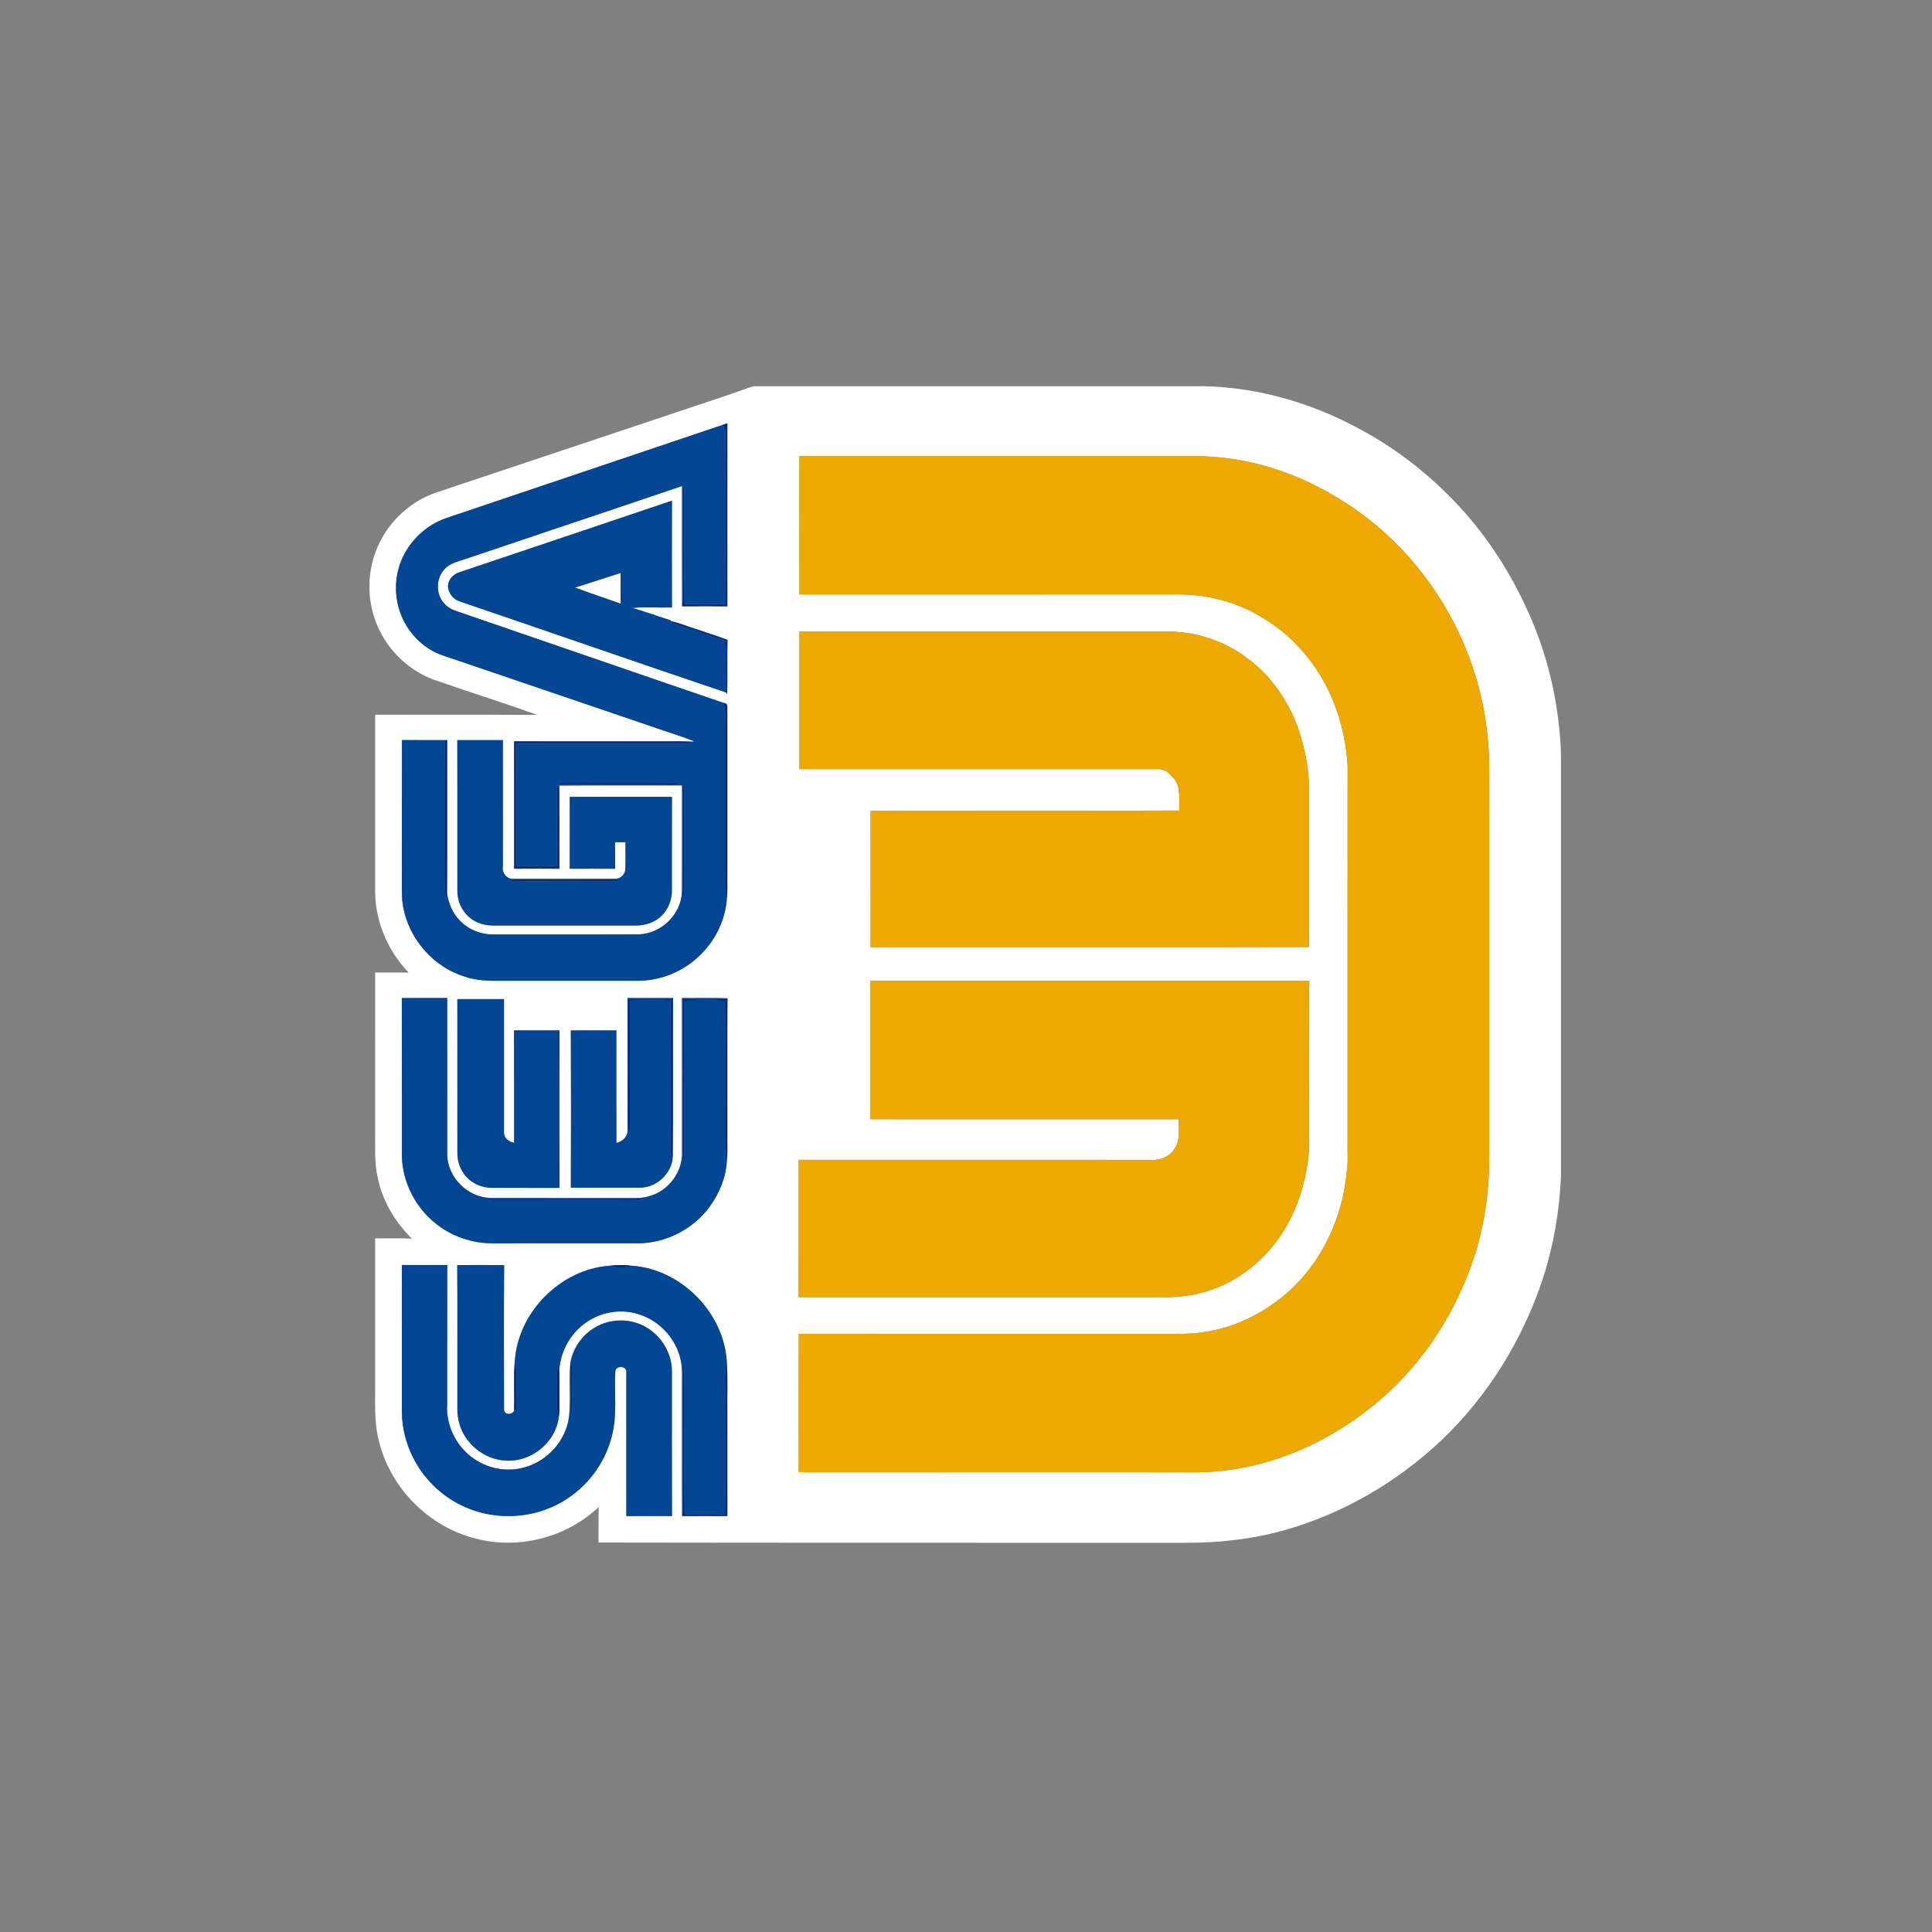 <?xml version="1.0" encoding="UTF-8" ?>
<!DOCTYPE svg PUBLIC "-//W3C//DTD SVG 1.1//EN" "http://www.w3.org/Graphics/SVG/1.1/DTD/svg11.dtd">
<svg width="1276pt" height="1276pt" viewBox="0 0 1276 1276" version="1.1" xmlns="http://www.w3.org/2000/svg">
<rect x="0" y="0" width="1276" height="1276" fill="#808080" stroke="none"/>
<g id="#ffffffff">
<path fill="#ffffff" opacity="1.00" d=" M 494.97 255.95 C 496.26 255.49 497.58 254.96 498.99 255.05 C 594.98 255.06 690.98 255.05 786.97 255.06 C 826.39 254.30 865.61 265.29 899.94 284.42 C 924.98 298.06 947.46 316.23 966.45 337.44 C 985.28 358.51 1000.29 382.87 1011.34 408.85 C 1021.58 432.66 1027.78 458.15 1030.08 483.95 C 1031.34 495.26 1030.86 506.65 1030.95 518.01 C 1030.95 604.33 1030.94 690.65 1030.95 776.97 C 1029.93 799.68 1026.16 822.32 1019.15 843.96 C 1005.83 884.62 982.69 922.18 951.57 951.63 C 922.64 978.85 887.33 999.48 849.08 1010.40 C 827.63 1016.56 805.26 1019.00 783.00 1018.95 C 653.75 1018.94 524.51 1019.00 395.26 1018.79 C 395.41 1010.98 395.20 1003.16 395.40 995.35 C 374.13 1015.51 342.36 1023.64 314.03 1016.12 C 283.30 1008.40 257.89 982.90 250.37 952.11 C 246.89 939.35 247.91 926.04 247.77 912.98 C 247.77 881.28 247.78 849.58 247.77 817.88 C 255.86 817.97 263.95 817.67 272.03 818.06 C 260.92 807.13 252.61 793.18 249.48 777.84 C 247.14 767.72 247.88 757.30 247.77 747.01 C 247.78 712.11 247.76 677.20 247.78 642.30 C 255.15 642.34 262.53 642.29 269.90 642.34 C 256.21 628.16 247.90 608.74 247.76 588.97 C 247.78 550.00 247.77 511.03 247.77 472.06 C 283.47 472.11 319.17 471.95 354.87 472.17 C 332.02 463.96 308.82 456.70 285.89 448.69 C 270.59 442.85 257.76 430.96 250.62 416.23 C 242.82 400.49 241.87 381.54 247.86 365.05 C 254.43 346.59 269.70 331.47 288.29 325.23 C 341.25 307.54 394.22 289.86 447.18 272.15 C 463.13 266.80 479.14 261.64 494.97 255.95 M 477.01 280.72 C 416.05 301.28 355.09 321.83 294.13 342.38 C 282.83 346.48 273.13 354.82 267.36 365.37 C 262.22 374.63 260.44 385.63 262.16 396.07 C 264.27 409.73 272.65 422.37 284.66 429.30 C 288.66 431.77 293.15 433.22 297.61 434.61 C 340.61 449.24 383.61 463.88 426.62 478.52 C 437.15 482.28 447.93 485.43 458.33 489.54 L 457.61 489.83 C 448.41 489.39 439.20 489.70 429.99 489.61 C 399.84 489.60 369.69 489.63 339.53 489.59 C 339.61 517.65 339.56 545.70 339.56 573.76 C 349.53 573.69 359.50 573.68 369.47 573.76 C 369.41 555.44 369.54 537.12 369.40 518.79 C 396.42 518.57 423.46 518.77 450.48 518.70 C 450.38 542.13 450.54 565.57 450.40 589.00 C 449.95 603.86 436.73 616.67 421.95 617.10 C 389.96 617.26 357.97 617.11 325.99 617.17 C 317.56 617.31 309.10 613.89 303.40 607.64 C 298.72 602.87 296.22 596.44 295.26 589.91 C 295.43 556.22 295.26 522.51 295.34 488.81 L 293.88 488.82 C 284.41 488.79 274.93 488.87 265.46 488.78 C 265.38 522.54 265.45 556.30 265.43 590.06 C 265.75 614.78 283.45 637.88 307.05 645.03 C 317.34 648.61 328.33 647.64 339.02 647.75 C 366.35 647.75 393.69 647.74 421.02 647.76 C 436.18 647.83 451.26 641.70 462.09 631.09 C 472.31 621.32 479.12 607.72 480.04 593.57 C 480.54 589.71 480.33 585.82 480.36 581.96 C 480.36 543.62 480.36 505.28 480.36 466.94 C 480.48 465.31 479.62 464.39 477.77 464.19 C 419.21 444.22 360.75 423.92 302.21 403.87 C 298.91 402.79 295.64 401.25 293.36 398.55 C 287.65 392.36 287.85 381.78 293.72 375.77 C 297.41 371.75 302.97 370.76 307.89 369.01 C 355.39 352.95 402.99 337.13 450.47 320.99 C 450.47 347.48 450.38 373.96 450.51 400.44 C 460.47 400.37 470.43 400.40 480.39 400.43 C 480.33 360.13 480.34 319.83 480.39 279.53 C 479.26 279.93 478.13 280.33 477.01 280.72 M 527.97 301.28 C 527.95 331.71 527.92 362.15 527.98 392.59 C 610.01 392.57 692.03 392.59 774.06 392.58 C 793.65 392.10 813.67 396.21 830.69 406.17 C 841.54 412.20 851.54 419.94 859.64 429.37 C 878.41 450.30 888.56 478.12 890.04 506.01 C 889.96 588.67 890.03 671.32 890.01 753.98 C 889.80 760.51 890.51 767.09 889.48 773.57 C 886.87 804.68 872.40 835.12 848.39 855.38 C 833.65 867.55 815.92 876.54 796.91 879.48 C 786.37 881.55 775.61 880.83 764.94 880.95 C 685.81 880.93 606.68 880.99 527.55 880.92 C 527.44 911.40 527.48 941.88 527.53 972.36 C 609.68 972.28 691.83 972.35 773.99 972.33 C 785.01 972.21 796.07 972.80 807.05 971.42 C 848.54 966.98 887.52 947.12 917.87 918.85 C 943.72 894.61 962.69 863.42 973.78 829.85 C 980.82 807.64 983.96 784.23 983.51 760.96 C 983.51 683.97 983.51 606.98 983.51 529.98 C 983.31 516.59 984.04 503.17 982.78 489.81 C 978.44 434.23 950.46 381.00 907.39 345.65 C 877.23 321.14 840.00 304.35 800.96 301.72 C 792.67 300.97 784.34 301.37 776.03 301.28 C 693.34 301.28 610.65 301.27 527.97 301.28 M 303.12 378.06 C 299.28 379.34 296.09 382.79 295.88 386.94 C 295.91 391.63 299.40 396.02 303.89 397.29 C 362.30 417.17 420.59 437.47 479.07 457.18 L 480.28 458.15 C 480.56 446.30 480.18 434.44 480.48 422.59 C 473.56 419.97 466.46 417.82 459.47 415.39 C 454.11 413.73 448.94 411.47 443.44 410.31 C 443.02 409.44 441.80 409.49 441.06 409.09 C 433.21 406.66 425.53 403.71 417.60 401.54 C 426.30 400.72 435.06 401.45 443.79 401.20 C 443.71 377.70 443.72 354.19 443.79 330.69 C 396.92 346.55 350.00 362.26 303.12 378.06 M 528.00 417.12 C 528.00 447.40 528.00 477.68 528.00 507.96 C 606.99 507.93 685.98 507.97 764.96 507.94 C 769.43 507.75 772.86 511.32 775.57 514.43 C 780.09 520.47 778.63 528.31 778.86 535.33 C 710.92 535.62 642.96 535.38 575.02 535.44 C 574.99 565.49 574.99 595.53 575.01 625.57 C 671.51 625.46 768.00 625.72 864.49 625.45 C 864.34 588.96 864.50 552.48 864.41 516.00 C 863.80 503.15 860.77 490.52 856.46 478.43 C 849.63 461.23 838.62 445.37 823.46 434.52 C 808.25 422.91 789.08 416.89 769.99 417.11 C 689.33 417.14 608.67 417.12 528.00 417.12 M 302.04 488.82 C 302.14 521.90 302.04 554.98 302.08 588.05 C 301.96 594.78 304.85 601.54 310.04 605.88 C 314.42 609.63 320.24 611.29 325.94 611.25 C 357.29 611.24 388.64 611.24 419.99 611.25 C 424.93 611.24 429.95 610.03 434.02 607.17 C 440.28 602.99 443.83 595.44 443.73 587.99 C 443.80 567.43 443.67 546.86 443.79 526.30 C 421.29 526.31 398.79 526.32 376.29 526.29 C 376.35 542.11 376.35 557.93 376.29 573.76 C 386.28 573.75 396.27 573.71 406.27 573.78 C 406.24 567.93 406.31 562.08 406.19 556.24 C 408.50 556.20 410.81 556.19 413.13 556.19 C 413.03 562.13 413.32 568.08 413.01 574.01 C 412.92 577.57 409.57 580.68 406.00 580.43 C 383.69 580.44 361.37 580.45 339.05 580.43 C 334.58 580.77 331.28 576.21 332.11 572.01 C 332.19 544.28 332.12 516.55 332.15 488.82 C 322.11 488.82 312.07 488.81 302.04 488.82 M 574.90 647.78 C 574.89 678.25 574.89 708.73 574.90 739.21 C 642.79 739.23 710.68 739.18 778.57 739.23 C 778.28 745.54 779.70 752.45 776.09 758.10 C 772.99 763.79 766.30 766.59 760.01 766.06 C 682.49 766.01 604.97 766.03 527.46 766.05 C 527.47 796.26 527.50 826.47 527.44 856.68 C 604.61 856.73 681.79 856.68 758.97 856.70 C 766.67 856.54 774.43 857.21 782.07 855.92 C 797.30 854.38 811.83 848.12 824.04 839.00 C 841.55 825.94 853.85 806.67 859.79 785.76 C 863.16 774.17 865.06 762.10 864.64 750.01 C 864.67 715.95 864.56 681.89 864.69 647.82 C 768.09 647.70 671.50 647.80 574.90 647.78 M 265.38 659.18 C 265.49 694.11 265.38 729.05 265.44 763.99 C 265.97 781.30 274.75 798.08 288.46 808.61 C 298.79 816.72 311.89 821.15 325.02 821.15 C 357.33 821.12 389.64 821.15 421.95 821.14 C 440.22 820.89 458.04 811.63 468.79 796.85 C 475.15 788.08 479.51 777.53 480.04 766.66 C 480.62 762.13 480.28 757.55 480.36 753.00 C 480.42 721.78 480.24 690.56 480.45 659.35 C 470.44 658.96 460.43 659.28 450.42 659.17 C 450.51 692.79 450.41 726.40 450.47 760.02 C 451.30 773.44 441.86 786.47 428.93 790.01 C 424.75 791.34 420.32 791.30 415.98 791.25 C 385.31 791.20 354.65 791.30 323.99 791.21 C 309.09 790.91 295.78 777.90 295.38 762.96 C 295.32 728.35 295.37 693.74 295.35 659.13 C 285.36 659.23 275.37 659.14 265.38 659.18 M 414.42 659.16 C 414.48 688.44 414.44 717.72 414.44 747.00 C 414.46 751.11 410.78 753.95 407.11 754.87 C 407.00 730.10 407.07 705.32 407.08 680.54 C 397.06 680.52 387.03 680.49 377.01 680.56 C 377.19 715.16 377.17 749.78 377.02 784.38 C 392.34 784.42 407.67 784.43 423.00 784.39 C 433.32 784.19 442.46 776.00 444.17 765.89 C 444.21 765.21 444.29 763.87 444.33 763.19 C 444.81 728.53 444.34 693.85 444.57 659.18 C 434.52 659.17 424.47 659.19 414.42 659.16 M 302.06 659.87 C 302.11 693.57 302.07 727.28 302.08 760.99 C 301.93 766.81 303.92 772.70 307.85 777.04 C 312.14 781.94 318.66 784.53 325.12 784.53 C 339.93 784.58 354.74 784.55 369.54 784.54 C 369.43 749.87 369.45 715.19 369.54 680.52 C 359.52 680.52 349.51 680.52 339.50 680.52 C 339.62 705.29 339.50 730.06 339.57 754.84 C 336.26 754.10 332.75 751.83 332.86 748.04 C 332.81 718.65 332.82 689.26 332.86 659.87 C 322.59 659.86 312.32 659.86 302.06 659.87 M 265.42 933.00 C 265.75 950.82 273.33 968.38 286.04 980.87 C 296.94 991.85 311.63 998.97 326.99 1000.77 C 342.34 1002.71 358.33 999.53 371.66 991.66 C 387.48 982.41 399.40 966.75 403.97 949.00 C 407.88 934.75 405.53 919.85 406.42 905.32 C 407.31 901.66 413.78 902.13 413.68 906.03 C 413.66 937.78 413.70 969.54 413.66 1001.29 C 423.70 1001.26 433.75 1001.29 443.80 1001.27 C 443.67 969.51 443.78 937.76 443.75 906.00 C 443.99 892.16 434.66 878.95 421.72 874.22 C 411.88 870.50 400.28 871.76 391.55 877.65 C 384.07 882.50 378.73 890.42 376.89 899.12 C 376.82 899.79 376.67 901.12 376.59 901.79 C 375.71 913.34 377.13 925.00 375.74 936.52 C 373.42 951.68 361.67 964.75 346.96 968.96 C 336.65 972.15 325.11 970.60 315.81 965.20 C 302.45 957.68 294.18 942.29 295.34 926.99 C 295.39 896.49 295.30 865.99 295.39 835.49 C 285.39 835.50 275.40 835.54 265.41 835.47 C 265.44 867.98 265.42 900.49 265.42 933.00 M 301.98 835.53 C 302.21 864.02 302.01 892.52 302.08 921.01 C 302.23 927.00 301.55 933.12 303.05 939.00 C 306.46 953.36 320.16 964.52 334.98 964.67 C 351.10 965.38 366.68 952.69 368.91 936.68 C 369.79 932.50 369.36 928.21 369.44 923.98 C 369.37 917.72 369.57 911.45 369.38 905.20 C 370.14 890.06 379.73 875.81 393.65 869.72 C 403.14 865.36 414.38 865.00 424.12 868.79 C 436.71 873.54 446.67 884.82 449.51 898.01 C 450.92 903.92 450.35 910.02 450.45 916.04 C 450.51 944.45 450.34 972.87 450.53 1001.29 C 460.48 1001.23 470.43 1001.26 480.38 1001.27 C 480.33 978.85 480.37 956.42 480.36 934.00 C 480.18 922.74 480.73 911.45 480.07 900.22 C 478.57 867.44 450.31 838.46 417.61 835.99 C 412.58 835.33 407.46 835.32 402.44 835.98 C 370.04 838.40 341.94 866.84 339.99 899.27 C 339.02 910.17 339.96 921.15 339.46 932.08 C 337.75 934.47 333.29 934.60 332.90 931.20 C 332.82 899.33 332.72 867.43 332.96 835.55 C 322.63 835.46 312.31 835.50 301.98 835.53 Z" />
<path fill="#ffffff" opacity="1.00" d=" M 379.77 388.07 C 389.88 384.95 399.90 381.58 409.97 378.37 C 409.79 385.15 409.78 391.94 409.98 398.72 C 399.91 395.18 389.78 391.80 379.77 388.07 Z" />
</g>
<g id="#012a82ff">
<path fill="#012a82" opacity="1.00" d=" M 477.01 280.72 C 478.13 280.33 479.26 279.93 480.39 279.53 C 480.34 319.83 480.33 360.13 480.39 400.43 C 470.43 400.40 460.47 400.37 450.51 400.44 C 451.08 395.66 451.14 390.84 451.05 386.04 C 451.00 370.69 451.06 355.35 451.05 340.00 C 451.15 333.52 450.70 327.01 451.45 320.56 C 451.71 322.37 451.94 324.20 452.05 326.04 C 452.09 350.32 451.86 374.61 452.16 398.89 C 461.06 399.06 469.96 399.02 478.86 398.89 C 479.18 361.26 478.83 323.62 479.02 285.99 C 479.21 283.97 478.12 282.28 477.01 280.72 Z" />
</g>
<g id="#034693ff">
<path fill="#034693" opacity="1.00" d=" M 294.13 342.38 C 355.09 321.83 416.05 301.28 477.01 280.72 C 478.12 282.28 479.21 283.97 479.02 285.99 C 478.83 323.62 479.18 361.26 478.86 398.89 C 469.96 399.02 461.06 399.06 452.16 398.89 C 451.86 374.61 452.09 350.32 452.05 326.04 C 451.94 324.20 451.71 322.37 451.45 320.56 C 450.70 327.01 451.15 333.52 451.05 340.00 C 451.06 355.35 451.00 370.69 451.05 386.04 C 451.14 390.84 451.08 395.66 450.51 400.44 C 450.38 373.96 450.47 347.48 450.47 320.99 C 402.99 337.13 355.39 352.95 307.89 369.01 C 302.97 370.76 297.41 371.75 293.72 375.77 C 287.85 381.78 287.65 392.36 293.36 398.55 C 295.64 401.25 298.91 402.79 302.21 403.87 C 360.75 423.92 419.21 444.22 477.77 464.19 C 479.63 470.29 478.93 476.70 478.99 482.98 C 478.93 514.65 479.03 546.32 478.97 577.99 C 478.87 583.20 478.55 588.49 480.04 593.57 C 479.12 607.72 472.31 621.32 462.09 631.09 C 451.26 641.70 436.18 647.83 421.02 647.76 C 393.69 647.74 366.35 647.75 339.02 647.75 C 328.33 647.64 317.34 648.61 307.05 645.03 C 283.45 637.88 265.75 614.78 265.43 590.06 C 265.45 556.30 265.38 522.54 265.46 488.78 C 274.93 488.87 284.41 488.79 293.88 488.82 C 294.12 518.20 293.88 547.59 293.99 576.97 C 294.03 582.77 293.67 588.59 294.47 594.36 C 294.76 592.88 295.02 591.39 295.26 589.91 C 296.22 596.44 298.72 602.87 303.40 607.64 C 309.10 613.89 317.56 617.31 325.99 617.17 C 357.97 617.11 389.96 617.26 421.95 617.10 C 436.73 616.67 449.95 603.86 450.40 589.00 C 450.54 565.57 450.38 542.13 450.48 518.70 C 423.46 518.77 396.42 518.57 369.40 518.79 L 368.06 518.94 C 367.39 536.55 368.14 554.20 367.73 571.83 C 358.90 571.95 350.06 572.00 341.23 571.81 C 341.07 544.95 341.00 518.08 341.24 491.22 C 378.49 490.99 415.75 491.16 452.99 491.12 C 454.62 491.08 456.12 490.42 457.61 489.83 L 458.33 489.54 C 447.93 485.43 437.15 482.28 426.62 478.52 C 383.61 463.88 340.61 449.24 297.61 434.61 C 293.15 433.22 288.66 431.77 284.66 429.30 C 272.65 422.37 264.27 409.73 262.16 396.07 C 260.44 385.63 262.22 374.63 267.36 365.37 C 273.13 354.82 282.83 346.48 294.13 342.38 M 370.02 517.05 L 370.03 517.95 C 395.04 518.06 420.05 517.88 445.06 518.05 C 446.89 518.11 448.70 517.77 450.48 517.34 C 445.66 516.75 440.80 517.03 435.97 517.00 C 413.99 517.02 392.00 516.95 370.02 517.05 M 451.26 518.57 C 450.77 540.05 451.22 561.57 451.05 583.06 C 450.99 586.42 451.06 589.79 451.46 593.13 C 452.37 588.14 451.96 583.06 452.01 578.02 C 452.03 560.69 451.98 543.36 452.04 526.03 C 451.94 523.53 452.50 520.85 451.26 518.57 Z" />
<path fill="#034693" opacity="1.00" d=" M 303.12 378.06 C 350.00 362.26 396.92 346.55 443.79 330.69 C 443.72 354.19 443.71 377.70 443.79 401.20 C 435.06 401.45 426.30 400.72 417.60 401.54 C 425.53 403.71 433.21 406.66 441.06 409.09 C 441.80 409.49 443.02 409.44 443.44 410.31 C 443.63 410.68 444.02 411.42 444.21 411.79 C 455.57 416.00 467.19 419.56 478.68 423.43 C 479.23 434.67 478.45 445.94 479.07 457.18 C 420.59 437.47 362.30 417.17 303.89 397.29 C 299.40 396.02 295.91 391.63 295.88 386.94 C 296.09 382.79 299.28 379.34 303.12 378.06 M 379.77 388.07 C 389.78 391.80 399.91 395.18 409.98 398.72 C 409.78 391.94 409.79 385.15 409.97 378.37 C 399.90 381.58 389.88 384.95 379.77 388.07 Z" />
<path fill="#034693" opacity="1.00" d=" M 302.04 488.82 C 312.07 488.81 322.11 488.82 332.15 488.82 C 332.12 516.55 332.19 544.28 332.11 572.01 C 331.28 576.21 334.58 580.77 339.05 580.43 C 361.37 580.45 383.69 580.44 406.00 580.43 C 409.57 580.68 412.92 577.57 413.01 574.01 C 413.32 568.08 413.03 562.13 413.13 556.19 C 410.81 556.19 408.50 556.20 406.19 556.24 C 406.31 562.08 406.24 567.93 406.27 573.78 C 396.27 573.71 386.28 573.75 376.29 573.76 C 376.35 557.93 376.35 542.11 376.29 526.29 C 398.79 526.32 421.29 526.31 443.79 526.30 C 443.67 546.86 443.80 567.43 443.73 587.99 C 443.83 595.44 440.28 602.99 434.02 607.17 C 429.95 610.03 424.93 611.24 419.99 611.25 C 388.64 611.24 357.29 611.24 325.94 611.25 C 320.24 611.29 314.42 609.63 310.04 605.88 C 304.85 601.54 301.96 594.78 302.08 588.05 C 302.04 554.98 302.14 521.90 302.04 488.82 M 336.53 581.42 C 338.00 581.71 339.47 582.08 340.99 582.05 C 359.33 581.96 377.67 582.02 396.02 582.01 C 400.41 581.97 404.84 582.26 409.20 581.59 C 407.81 581.36 406.45 580.91 405.04 581.00 C 387.04 581.07 369.03 581.00 351.03 581.05 C 346.19 581.09 341.34 580.76 336.53 581.42 Z" />
<path fill="#034693" opacity="1.00" d=" M 265.38 659.18 C 275.37 659.14 285.36 659.23 295.35 659.13 C 295.37 693.74 295.32 728.35 295.38 762.96 C 295.78 777.90 309.09 790.91 323.99 791.21 C 354.65 791.30 385.31 791.20 415.98 791.25 C 420.32 791.30 424.75 791.34 428.93 790.01 C 441.86 786.47 451.30 773.44 450.47 760.02 C 450.41 726.40 450.51 692.79 450.42 659.17 C 460.43 659.28 470.44 658.96 480.45 659.35 C 470.70 660.83 460.80 659.95 450.99 659.91 C 451.10 689.61 451.00 719.32 451.04 749.03 C 451.08 755.12 450.76 761.23 451.44 767.31 C 451.71 765.21 451.94 763.10 452.03 761.00 C 452.08 727.66 451.90 694.32 452.11 660.98 C 461.03 660.83 469.95 660.75 478.87 660.98 C 479.14 689.99 478.86 719.00 478.99 748.00 C 479.14 754.22 478.26 760.58 480.04 766.66 C 479.51 777.53 475.15 788.08 468.79 796.85 C 458.04 811.63 440.22 820.89 421.95 821.14 C 389.64 821.15 357.33 821.12 325.02 821.15 C 311.89 821.15 298.79 816.72 288.46 808.61 C 274.75 798.08 265.97 781.30 265.44 763.99 C 265.38 729.05 265.49 694.11 265.38 659.18 M 320.90 792.41 C 322.58 792.70 324.27 792.98 325.99 793.04 C 354.01 792.95 382.02 793.04 410.04 793.00 C 414.80 792.94 419.62 793.41 424.31 792.37 C 419.22 791.78 414.09 792.04 408.98 792.00 C 383.66 792.06 358.33 791.96 333.01 792.01 C 328.96 791.97 324.91 791.84 320.90 792.41 Z" />
<path fill="#034693" opacity="1.00" d=" M 414.42 659.16 C 424.47 659.19 434.52 659.17 444.57 659.18 C 444.34 693.85 444.81 728.53 444.33 763.19 C 443.63 752.79 444.10 742.37 443.97 731.96 C 444.01 707.97 443.92 683.98 444.02 660.00 C 434.34 660.19 424.66 660.28 414.98 659.97 C 415.04 683.98 415.01 708.00 415.02 732.02 C 415.05 737.85 414.73 743.71 415.43 749.52 C 415.68 747.69 415.91 745.84 416.01 744.00 C 416.09 716.30 415.87 688.59 416.11 660.89 C 425.04 660.72 433.97 660.67 442.89 660.92 C 443.11 693.94 442.94 726.97 442.97 759.99 C 443.05 762.00 443.60 763.95 444.17 765.89 C 442.46 776.00 433.32 784.19 423.00 784.39 C 407.67 784.43 392.34 784.42 377.02 784.38 C 377.17 749.78 377.19 715.16 377.01 680.56 C 387.03 680.49 397.06 680.52 407.08 680.54 C 407.07 705.32 407.00 730.10 407.11 754.87 C 410.78 753.95 414.46 751.11 414.44 747.00 C 414.44 717.72 414.48 688.44 414.42 659.16 Z" />
<path fill="#034693" opacity="1.00" d=" M 302.06 659.87 C 312.32 659.86 322.59 659.86 332.86 659.87 C 332.82 689.26 332.81 718.65 332.86 748.04 C 332.75 751.83 336.26 754.10 339.57 754.84 C 339.50 730.06 339.62 705.29 339.50 680.52 C 349.51 680.52 359.52 680.52 369.54 680.52 C 369.45 715.19 369.43 749.87 369.54 784.54 C 354.74 784.55 339.93 784.58 325.12 784.53 C 318.66 784.53 312.14 781.94 307.85 777.04 C 303.92 772.70 301.93 766.81 302.08 760.99 C 302.07 727.28 302.11 693.57 302.06 659.87 Z" />
<path fill="#034693" opacity="1.00" d=" M 265.42 933.00 C 265.42 900.49 265.44 867.98 265.41 835.47 C 275.40 835.54 285.39 835.50 295.39 835.49 C 295.30 865.99 295.39 896.49 295.34 926.99 C 294.18 942.29 302.45 957.68 315.81 965.20 C 325.11 970.60 336.65 972.15 346.96 968.96 C 361.67 964.75 373.42 951.68 375.74 936.52 C 377.13 925.00 375.71 913.34 376.59 901.79 C 377.70 912.92 376.30 924.13 377.44 935.26 C 378.44 928.54 377.88 921.75 378.00 915.00 C 377.90 909.70 378.74 904.22 376.89 899.12 C 378.73 890.42 384.07 882.50 391.55 877.65 C 400.28 871.76 411.88 870.50 421.72 874.22 C 434.66 878.95 443.99 892.16 443.75 906.00 C 443.78 937.76 443.67 969.51 443.80 1001.27 C 433.75 1001.29 423.70 1001.26 413.66 1001.29 C 413.70 969.54 413.66 937.78 413.68 906.03 C 413.78 902.13 407.31 901.66 406.42 905.32 C 405.53 919.85 407.88 934.75 403.97 949.00 C 399.40 966.75 387.48 982.41 371.66 991.66 C 358.33 999.53 342.34 1002.71 326.99 1000.77 C 311.63 998.97 296.94 991.85 286.04 980.87 C 273.33 968.38 265.75 950.82 265.42 933.00 Z" />
<path fill="#034693" opacity="1.00" d=" M 301.98 835.53 C 312.31 835.50 322.63 835.46 332.96 835.55 C 332.72 867.43 332.82 899.33 332.90 931.20 C 333.29 934.60 337.75 934.47 339.46 932.08 C 339.83 931.74 340.56 931.05 340.93 930.70 C 341.33 923.48 340.82 916.25 341.11 909.03 C 341.27 905.73 340.80 902.45 339.99 899.27 C 341.94 866.84 370.04 838.40 402.44 835.98 C 407.40 837.53 412.64 837.47 417.61 835.99 C 450.31 838.46 478.57 867.44 480.07 900.22 C 478.14 906.33 479.13 912.77 478.98 919.06 C 478.93 946.05 479.11 973.04 478.86 1000.03 C 469.97 1000.37 461.05 1000.45 452.16 1000.00 C 451.82 973.68 452.15 947.36 452.03 921.04 C 451.92 914.24 452.42 907.41 451.55 900.65 C 450.60 907.06 451.13 913.56 451.02 920.02 C 451.04 940.33 451.00 960.64 451.03 980.95 C 450.94 987.73 451.34 994.54 450.53 1001.29 C 450.34 972.87 450.51 944.45 450.45 916.04 C 450.35 910.02 450.92 903.92 449.51 898.01 C 446.67 884.82 436.71 873.54 424.12 868.79 C 414.38 865.00 403.14 865.36 393.65 869.72 C 379.73 875.81 370.14 890.06 369.38 905.20 C 369.09 903.68 368.77 902.17 368.42 900.69 C 367.55 908.77 368.20 916.91 367.92 925.02 C 367.72 928.93 368.13 932.84 368.91 936.68 C 366.68 952.69 351.10 965.38 334.98 964.67 C 320.16 964.52 306.46 953.36 303.05 939.00 C 301.55 933.12 302.23 927.00 302.08 921.01 C 302.01 892.52 302.21 864.02 301.98 835.53 Z" />
</g>
<g id="#eea900ff">
<path fill="#eea900" opacity="1.00" d=" M 527.97 301.28 C 610.65 301.27 693.34 301.28 776.03 301.28 C 784.34 301.37 792.67 300.97 800.96 301.72 C 840.00 304.35 877.23 321.14 907.39 345.65 C 950.46 381.00 978.44 434.23 982.78 489.81 C 984.04 503.17 983.31 516.59 983.51 529.98 C 983.51 606.98 983.51 683.97 983.51 760.96 C 983.96 784.23 980.82 807.64 973.78 829.85 C 962.69 863.42 943.72 894.61 917.87 918.85 C 887.52 947.12 848.54 966.98 807.05 971.42 C 796.07 972.80 785.01 972.21 773.99 972.33 C 691.83 972.35 609.68 972.28 527.53 972.36 C 527.48 941.88 527.44 911.40 527.55 880.92 C 606.68 880.99 685.81 880.93 764.94 880.95 C 775.61 880.83 786.37 881.55 796.91 879.48 C 815.92 876.54 833.65 867.55 848.39 855.38 C 872.40 835.12 886.87 804.68 889.48 773.57 C 890.51 767.09 889.80 760.51 890.01 753.98 C 890.03 671.32 889.96 588.67 890.04 506.01 C 888.56 478.12 878.41 450.30 859.64 429.37 C 851.54 419.94 841.54 412.20 830.69 406.17 C 813.67 396.21 793.65 392.10 774.06 392.58 C 692.03 392.59 610.01 392.57 527.98 392.59 C 527.92 362.15 527.95 331.71 527.97 301.28 Z" />
<path fill="#eea900" opacity="1.00" d=" M 528.00 417.12 C 608.67 417.12 689.33 417.14 769.99 417.11 C 789.08 416.89 808.25 422.91 823.46 434.52 C 838.62 445.37 849.63 461.23 856.46 478.43 C 860.77 490.52 863.80 503.15 864.41 516.00 C 864.50 552.48 864.34 588.96 864.49 625.45 C 768.00 625.72 671.51 625.46 575.01 625.57 C 574.99 595.53 574.99 565.49 575.02 535.44 C 642.96 535.38 710.92 535.62 778.86 535.33 C 778.63 528.31 780.09 520.47 775.57 514.43 C 772.86 511.32 769.43 507.75 764.96 507.94 C 685.98 507.97 606.99 507.93 528.00 507.96 C 528.00 477.68 528.00 447.40 528.00 417.12 Z" />
<path fill="#eea900" opacity="1.00" d=" M 574.90 647.78 C 671.50 647.80 768.09 647.70 864.69 647.82 C 864.56 681.89 864.67 715.95 864.64 750.01 C 865.06 762.10 863.16 774.17 859.79 785.76 C 853.85 806.67 841.55 825.94 824.04 839.00 C 811.83 848.12 797.30 854.38 782.07 855.92 C 774.43 857.21 766.67 856.54 758.97 856.70 C 681.79 856.68 604.61 856.73 527.44 856.68 C 527.50 826.47 527.47 796.26 527.46 766.05 C 604.97 766.03 682.49 766.01 760.01 766.06 C 766.30 766.59 772.99 763.79 776.09 758.10 C 779.70 752.45 778.28 745.54 778.57 739.23 C 710.68 739.18 642.79 739.23 574.90 739.21 C 574.89 708.73 574.89 678.25 574.90 647.78 Z" />
</g>
<g id="#093589ff">
<path fill="#093589" opacity="1.00" d=" M 444.21 411.79 C 444.02 411.42 443.63 410.68 443.44 410.31 C 448.94 411.47 454.11 413.73 459.47 415.39 C 466.46 417.82 473.56 419.97 480.48 422.59 C 480.18 434.44 480.56 446.30 480.28 458.15 L 479.07 457.18 C 478.45 445.94 479.23 434.67 478.68 423.43 C 467.19 419.56 455.57 416.00 444.21 411.79 Z" />
</g>
<g id="#002a82ff">
<path fill="#002a82" opacity="1.00" d=" M 478.99 482.98 C 478.93 476.70 479.63 470.29 477.77 464.19 C 479.62 464.39 480.48 465.31 480.36 466.94 C 480.36 505.28 480.36 543.62 480.36 581.96 C 480.33 585.82 480.54 589.71 480.04 593.57 C 478.55 588.49 478.87 583.20 478.97 577.99 C 479.03 546.32 478.93 514.65 478.99 482.98 Z" />
<path fill="#002a82" opacity="1.00" d=" M 450.99 659.91 C 460.80 659.95 470.70 660.83 480.45 659.35 C 480.24 690.56 480.42 721.78 480.36 753.00 C 480.28 757.55 480.62 762.13 480.04 766.66 C 478.26 760.58 479.14 754.22 478.99 748.00 C 478.86 719.00 479.14 689.99 478.87 660.98 C 469.95 660.75 461.03 660.83 452.11 660.98 C 451.90 694.32 452.08 727.66 452.03 761.00 C 451.94 763.10 451.71 765.21 451.44 767.31 C 450.76 761.23 451.08 755.12 451.04 749.03 C 451.00 719.32 451.10 689.61 450.99 659.91 Z" />
<path fill="#002a82" opacity="1.00" d=" M 376.89 899.12 C 378.74 904.22 377.90 909.70 378.00 915.00 C 377.88 921.75 378.44 928.54 377.44 935.26 C 376.30 924.13 377.70 912.92 376.59 901.79 C 376.67 901.12 376.82 899.79 376.89 899.12 Z" />
</g>
<g id="#002c84ff">
<path fill="#002c84" opacity="1.00" d=" M 293.88 488.82 L 295.34 488.81 C 295.26 522.51 295.43 556.22 295.26 589.91 C 295.02 591.39 294.76 592.88 294.47 594.36 C 293.67 588.59 294.03 582.77 293.99 576.97 C 293.88 547.59 294.12 518.20 293.88 488.82 Z" />
<path fill="#002c84" opacity="1.00" d=" M 320.90 792.41 C 324.91 791.84 328.96 791.97 333.01 792.01 C 358.33 791.96 383.66 792.06 408.98 792.00 C 414.09 792.04 419.22 791.78 424.31 792.37 C 419.62 793.41 414.80 792.94 410.04 793.00 C 382.02 793.04 354.01 792.95 325.99 793.04 C 324.27 792.98 322.58 792.70 320.90 792.41 Z" />
</g>
<g id="#063187ff">
<path fill="#063187" opacity="1.00" d=" M 339.53 489.59 C 369.69 489.63 399.84 489.60 429.99 489.61 C 439.20 489.70 448.41 489.39 457.61 489.83 C 456.12 490.42 454.62 491.08 452.99 491.12 C 415.75 491.16 378.49 490.99 341.24 491.22 C 341.00 518.08 341.07 544.95 341.23 571.81 C 350.06 572.00 358.90 571.95 367.73 571.83 C 368.14 554.20 367.39 536.55 368.06 518.94 L 369.40 518.79 C 369.54 537.12 369.41 555.44 369.47 573.76 C 359.50 573.68 349.53 573.69 339.56 573.76 C 339.56 545.70 339.61 517.65 339.53 489.59 Z" />
</g>
<g id="#002a83ff">
<path fill="#002a83" opacity="1.00" d=" M 370.02 517.05 C 392.00 516.95 413.99 517.02 435.97 517.00 C 440.80 517.03 445.66 516.75 450.48 517.34 C 448.70 517.77 446.89 518.11 445.06 518.05 C 420.05 517.88 395.04 518.06 370.03 517.95 L 370.02 517.05 Z" />
<path fill="#002a83" opacity="1.00" d=" M 402.44 835.98 C 407.46 835.32 412.58 835.33 417.61 835.99 C 412.64 837.47 407.40 837.53 402.44 835.98 Z" />
<path fill="#002a83" opacity="1.00" d=" M 339.99 899.27 C 340.80 902.45 341.27 905.73 341.11 909.03 C 340.82 916.25 341.33 923.48 340.93 930.70 C 340.56 931.05 339.83 931.74 339.46 932.08 C 339.96 921.15 339.02 910.17 339.99 899.27 Z" />
<path fill="#002a83" opacity="1.00" d=" M 451.02 920.02 C 451.13 913.56 450.60 907.06 451.55 900.65 C 452.42 907.41 451.92 914.24 452.03 921.04 C 452.15 947.36 451.82 973.68 452.16 1000.00 C 461.05 1000.45 469.97 1000.37 478.86 1000.03 C 479.11 973.04 478.93 946.05 478.98 919.06 C 479.13 912.77 478.14 906.33 480.07 900.22 C 480.73 911.45 480.18 922.74 480.36 934.00 C 480.37 956.42 480.33 978.85 480.38 1001.27 C 470.43 1001.26 460.48 1001.23 450.53 1001.29 C 451.34 994.54 450.94 987.73 451.03 980.95 C 451.00 960.64 451.04 940.33 451.02 920.02 Z" />
</g>
<g id="#002882ff">
<path fill="#002882" opacity="1.00" d=" M 451.26 518.57 C 452.50 520.85 451.94 523.53 452.04 526.03 C 451.98 543.36 452.03 560.69 452.01 578.02 C 451.96 583.06 452.37 588.14 451.46 593.13 C 451.06 589.79 450.99 586.42 451.05 583.06 C 451.22 561.57 450.77 540.05 451.26 518.57 Z" />
</g>
<g id="#00247fff">
<path fill="#00247f" opacity="1.00" d=" M 336.53 581.42 C 341.34 580.76 346.19 581.09 351.03 581.05 C 369.03 581.00 387.04 581.07 405.04 581.00 C 406.45 580.91 407.81 581.36 409.20 581.59 C 404.84 582.26 400.41 581.97 396.02 582.01 C 377.67 582.02 359.33 581.96 340.99 582.05 C 339.47 582.08 338.00 581.71 336.53 581.42 Z" />
</g>
<g id="#002580ff">
<path fill="#002580" opacity="1.00" d=" M 414.98 659.97 C 424.66 660.28 434.34 660.19 444.02 660.00 C 443.92 683.98 444.01 707.97 443.97 731.96 C 444.10 742.37 443.63 752.79 444.33 763.19 C 444.29 763.87 444.21 765.21 444.17 765.89 C 443.60 763.95 443.05 762.00 442.97 759.99 C 442.94 726.97 443.11 693.94 442.89 660.92 C 433.97 660.67 425.04 660.72 416.11 660.89 C 415.87 688.59 416.09 716.30 416.01 744.00 C 415.91 745.84 415.68 747.69 415.43 749.52 C 414.73 743.71 415.05 737.85 415.02 732.02 C 415.01 708.00 415.04 683.98 414.98 659.97 Z" />
</g>
<g id="#002681ff">
<path fill="#002681" opacity="1.00" d=" M 367.92 925.02 C 368.20 916.91 367.55 908.77 368.42 900.69 C 368.77 902.17 369.09 903.68 369.38 905.20 C 369.57 911.45 369.37 917.72 369.44 923.98 C 369.36 928.21 369.79 932.50 368.91 936.68 C 368.13 932.84 367.72 928.93 367.92 925.02 Z" />
</g>
</svg>
